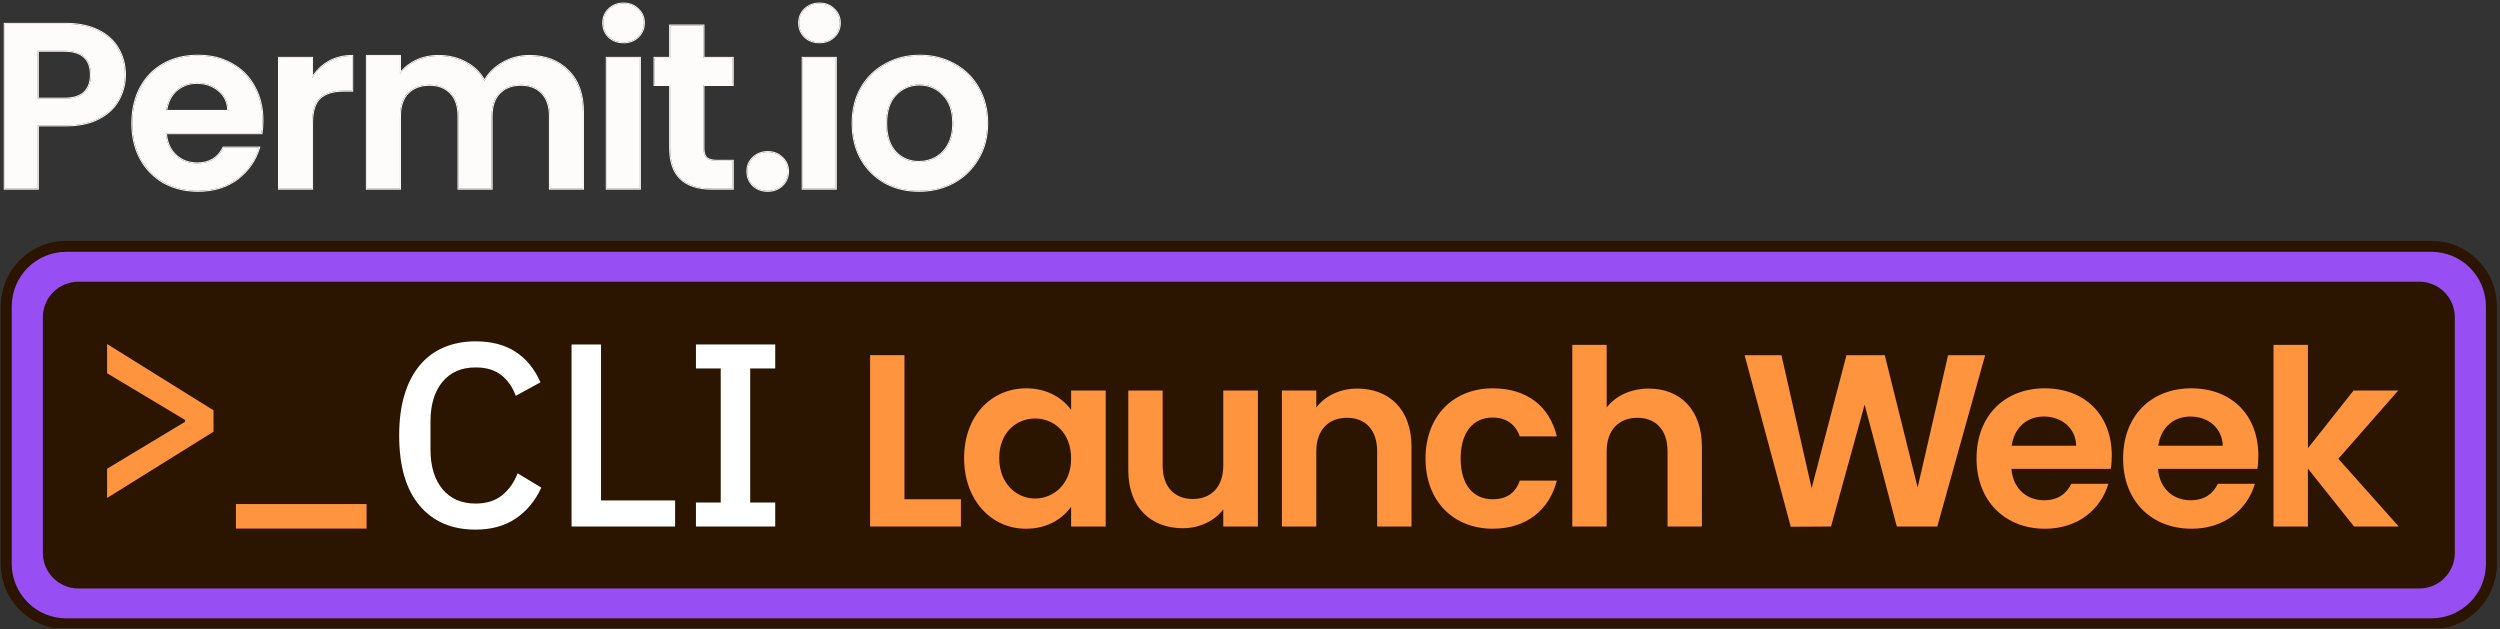 <svg width="310" height="78" viewBox="0 0 310 78" fill="none" xmlns="http://www.w3.org/2000/svg">
<rect x="0" y="0" width="310" height="78" fill="#333333" stroke="none"/>
<g clip-path="url(#clip0_6659_18792)">
<g clip-path="url(#clip1_6659_18792)">
<path d="M8.212 30.546H301.5C305.603 30.546 308.935 33.877 308.935 37.98V69.921C308.935 74.025 305.603 77.356 301.5 77.356H8.212C4.109 77.356 0.777 74.025 0.777 69.921V37.983C0.777 33.88 4.109 30.548 8.212 30.548V30.546Z" fill="#974EF2"/>
<path d="M301.5 31.226C305.225 31.226 308.255 34.255 308.255 37.981V69.919C308.255 73.645 305.225 76.675 301.5 76.675H8.212C4.486 76.675 1.456 73.645 1.456 69.919V37.981C1.456 34.255 4.486 31.226 8.212 31.226H301.5ZM301.5 29.867H8.212C3.731 29.867 0.098 33.5 0.098 37.981V69.919C0.098 74.4 3.731 78.033 8.212 78.033H301.5C305.981 78.033 309.614 74.4 309.614 69.919V37.981C309.614 33.5 305.981 29.867 301.5 29.867Z" fill="#2B1400"/>
<path d="M9.723 35.525H299.987C302.093 35.525 303.802 37.234 303.802 39.34V68.558C303.802 70.664 302.093 72.373 299.987 72.373H9.723C7.617 72.373 5.908 70.664 5.908 68.558V39.34C5.908 37.234 7.617 35.525 9.723 35.525Z" fill="#2B1400"/>
<path d="M299.985 36.117C301.763 36.117 303.208 37.562 303.208 39.34V68.558C303.208 70.335 301.763 71.781 299.985 71.781H9.725C7.948 71.781 6.502 70.335 6.502 68.558V39.34C6.502 37.562 7.948 36.117 9.725 36.117H299.988M299.985 34.932H9.725C7.29 34.932 5.314 36.908 5.314 39.342V68.56C5.314 70.995 7.29 72.971 9.725 72.971H299.988C302.423 72.971 304.398 70.995 304.398 68.56V39.342C304.398 36.908 302.423 34.932 299.988 34.932H299.985Z" fill="#2B1400"/>
<path d="M13.281 58.12L22.95 52.299V52.074L13.281 46.285V42.663L26.474 50.878V53.53L13.281 61.745V58.123V58.12Z" fill="#FF943F"/>
<path d="M29.254 65.544V62.503H45.455V65.544H29.254Z" fill="#FF943F"/>
<path d="M58.971 65.674C56.017 65.674 53.699 64.677 52.02 62.683C50.338 60.688 49.498 57.794 49.498 54C49.498 52.104 49.713 50.432 50.145 48.989C50.577 47.546 51.202 46.326 52.02 45.334C52.838 44.343 53.835 43.593 55.012 43.087C56.186 42.582 57.506 42.326 58.974 42.326C60.936 42.326 62.58 42.753 63.906 43.606C65.232 44.459 66.273 45.726 67.025 47.402L63.952 49.084C63.563 48.006 62.966 47.15 62.159 46.514C61.352 45.878 60.289 45.56 58.974 45.56C57.226 45.56 55.86 46.155 54.868 47.345C53.876 48.536 53.381 50.18 53.381 52.28V55.721C53.381 57.821 53.876 59.465 54.868 60.655C55.86 61.846 57.229 62.441 58.974 62.441C60.333 62.441 61.436 62.09 62.289 61.389C63.14 60.688 63.77 59.788 64.18 58.688L67.123 60.465C66.368 62.101 65.314 63.378 63.955 64.294C62.596 65.213 60.936 65.672 58.974 65.672L58.971 65.674Z" fill="white"/>
<path d="M70.873 65.288V42.717H74.528V62.055H83.713V65.288H70.876H70.873Z" fill="white"/>
<path d="M86.297 65.288V62.313H89.37V45.69H86.297V42.714H96.129V45.69H93.025V62.313H96.129V65.288H86.297Z" fill="white"/>
<path d="M112.152 44.043V61.908H119.152V65.286H107.891V44.041H112.152V44.043Z" fill="#FF943F"/>
<path d="M127.247 48.152C129.957 48.152 131.813 49.429 132.818 50.832V48.427H137.109V65.288H132.818V62.824C131.813 64.286 129.897 65.563 127.217 65.563C122.956 65.563 119.549 62.063 119.549 56.797C119.549 51.53 122.956 48.152 127.25 48.152H127.247ZM128.345 51.894C126.063 51.894 123.902 53.598 123.902 56.794C123.902 59.989 126.063 61.816 128.345 61.816C130.628 61.816 132.818 60.049 132.818 56.854C132.818 53.658 130.688 51.892 128.345 51.892V51.894Z" fill="#FF943F"/>
<path d="M155.976 65.286H151.686V63.155C150.62 64.585 148.764 65.498 146.664 65.498C142.737 65.498 139.908 62.941 139.908 58.315V48.424H144.169V57.707C144.169 60.416 145.661 61.875 147.914 61.875C150.167 61.875 151.688 60.413 151.688 57.707V48.424H155.979V65.286H155.976Z" fill="#FF943F"/>
<path d="M170.769 55.973C170.769 53.264 169.277 51.805 167.024 51.805C164.772 51.805 163.22 53.267 163.22 55.973V65.286H158.959V48.424H163.22V50.525C164.315 49.095 166.141 48.182 168.302 48.182C172.228 48.182 175.027 50.739 175.027 55.394V65.286H170.766V55.973H170.769Z" fill="#FF943F"/>
<path d="M185.105 48.152C189.307 48.152 192.135 50.343 193.049 54.117H188.453C187.967 52.688 186.839 51.775 185.076 51.775C182.701 51.775 181.119 53.571 181.119 56.856C181.119 60.142 182.701 61.908 185.076 61.908C186.842 61.908 187.937 61.117 188.453 59.596H193.049C192.135 63.188 189.304 65.56 185.105 65.56C180.236 65.56 176.766 62.153 176.766 56.856C176.766 51.56 180.236 48.152 185.105 48.152Z" fill="#FF943F"/>
<path d="M194.968 42.764H199.229V50.525C200.324 49.095 202.212 48.182 204.462 48.182C208.267 48.182 211.036 50.739 211.036 55.394V65.286H206.775V55.973C206.775 53.264 205.283 51.805 203.03 51.805C200.777 51.805 199.226 53.267 199.226 55.973V65.286H194.965V42.764H194.968Z" fill="#FF943F"/>
<path d="M216.332 44.043H220.897L224.642 60.538L228.963 44.043H233.71L237.789 60.448L241.563 44.043H246.159L240.224 65.288H235.202L231.215 50.163L227.047 65.288L222.055 65.318L216.332 44.043Z" fill="#FF943F"/>
<path d="M253.552 65.56C248.652 65.56 245.09 62.153 245.09 56.856C245.09 51.56 248.56 48.152 253.552 48.152C258.544 48.152 261.862 51.47 261.862 56.492C261.862 57.041 261.832 57.587 261.74 58.136H249.413C249.625 60.631 251.332 62.033 253.462 62.033C255.288 62.033 256.294 61.12 256.84 59.995H261.435C260.522 63.098 257.723 65.566 253.552 65.566V65.56ZM249.443 55.272H257.449C257.389 53.049 255.623 51.65 253.432 51.65C251.394 51.65 249.78 52.959 249.446 55.272H249.443Z" fill="#FF943F"/>
<path d="M271.726 65.56C266.826 65.56 263.264 62.153 263.264 56.856C263.264 51.56 266.734 48.152 271.726 48.152C276.718 48.152 280.036 51.47 280.036 56.492C280.036 57.041 280.006 57.587 279.913 58.136H267.587C267.799 60.631 269.506 62.033 271.636 62.033C273.462 62.033 274.468 61.12 275.014 59.995H279.609C278.696 63.098 275.897 65.566 271.726 65.566V65.56ZM267.617 55.272H275.623C275.563 53.049 273.796 51.65 271.606 51.65C269.568 51.65 267.954 52.959 267.62 55.272H267.617Z" fill="#FF943F"/>
<path d="M281.921 42.764H286.182V55.577L291.842 48.424H297.38L289.953 56.886L297.44 65.286H291.902L286.179 58.104V65.286H281.918V42.764H281.921Z" fill="#FF943F"/>
<path d="M75.508 4.567C75.995 5.016 76.601 5.241 77.324 5.241C78.047 5.241 78.642 5.016 79.109 4.567C79.596 4.1 79.84 3.524 79.84 2.839C79.84 2.154 79.596 1.589 79.109 1.141C78.639 0.673 78.044 0.437 77.324 0.437C76.604 0.437 75.995 0.67 75.508 1.141C75.038 1.589 74.805 2.157 74.805 2.839C74.805 3.521 75.038 4.097 75.508 4.567Z" fill="#FEFCFB"/>
<path d="M79.345 7.173H75.244V23.394H79.345V7.173Z" fill="#FEFCFB"/>
<path d="M87.228 10.54V18.389C87.228 18.935 87.356 19.334 87.608 19.59C87.883 19.823 88.331 19.94 88.956 19.94H90.858V23.394H88.282C84.826 23.394 83.1 21.715 83.1 18.359V10.54H81.168V7.174H83.1V3.163H87.228V7.174H90.858V10.54H87.228Z" fill="#FEFCFB"/>
<path fill-rule="evenodd" clip-rule="evenodd" d="M113.951 23.66C112.389 23.66 110.984 23.317 109.734 22.636C108.484 21.932 107.5 20.948 106.777 19.679C106.073 18.41 105.723 16.945 105.723 15.287C105.723 13.63 106.084 12.165 106.807 10.896C107.549 9.627 108.554 8.652 109.823 7.967C111.092 7.263 112.508 6.912 114.068 6.912C115.628 6.912 117.044 7.263 118.313 7.967C119.582 8.649 120.576 9.627 121.299 10.896C122.041 12.165 122.413 13.63 122.413 15.287C122.413 16.945 122.033 18.41 121.272 19.679C120.53 20.948 119.516 21.934 118.226 22.636C116.957 23.317 115.533 23.66 113.951 23.66ZM113.951 20.087C114.693 20.087 115.386 19.91 116.03 19.559C116.693 19.19 117.22 18.641 117.611 17.921C118.003 17.198 118.198 16.32 118.198 15.285C118.198 13.741 117.788 12.562 116.967 11.741C116.166 10.902 115.182 10.483 114.011 10.483C112.84 10.483 111.853 10.902 111.054 11.741C110.274 12.562 109.883 13.741 109.883 15.285C109.883 16.828 110.263 18.018 111.024 18.858C111.804 19.679 112.78 20.089 113.954 20.089L113.951 20.087Z" fill="#FEFCFB"/>
<path d="M65.641 6.939C67.633 6.939 69.234 7.554 70.443 8.785C71.674 9.994 72.288 11.692 72.288 13.88V23.396H68.188V14.437C68.188 13.168 67.867 12.2 67.223 11.537C66.579 10.855 65.701 10.513 64.587 10.513C63.473 10.513 62.587 10.855 61.921 11.537C61.277 12.2 60.956 13.168 60.956 14.437V23.396H56.856V14.437C56.856 13.168 56.535 12.2 55.888 11.537C55.244 10.855 54.367 10.513 53.252 10.513C52.138 10.513 51.222 10.855 50.559 11.537C49.915 12.2 49.595 13.168 49.595 14.437V23.396H45.494V6.939H49.595V9.135C50.122 8.453 50.796 7.915 51.614 7.524C52.453 7.132 53.369 6.937 54.367 6.937C55.636 6.937 56.766 7.211 57.763 7.757C58.758 8.285 59.53 9.046 60.076 10.04C60.603 9.103 61.364 8.353 62.359 7.785C63.372 7.219 64.467 6.937 65.638 6.937L65.641 6.939Z" fill="#FEFCFB"/>
<path d="M40.745 7.67C39.906 8.16 39.224 8.831 38.696 9.692V7.173H34.596V23.394H38.696V15.312C38.696 13.809 39.017 12.755 39.664 12.149C40.327 11.543 41.302 11.241 42.59 11.241H43.675V6.937C42.582 6.937 41.604 7.181 40.748 7.668L40.745 7.67Z" fill="#FEFCFB"/>
<path fill-rule="evenodd" clip-rule="evenodd" d="M32.545 14.934C32.545 15.521 32.508 16.046 32.429 16.516H20.57C20.668 17.687 21.078 18.605 21.801 19.268C22.524 19.932 23.412 20.263 24.467 20.263C25.988 20.263 27.073 19.608 27.717 18.301H32.138C31.671 19.864 30.771 21.152 29.445 22.165C28.116 23.16 26.488 23.66 24.554 23.66C22.991 23.66 21.586 23.317 20.336 22.636C19.105 21.932 18.14 20.948 17.437 19.679C16.755 18.41 16.412 16.945 16.412 15.287C16.412 13.63 16.755 12.135 17.437 10.866C18.119 9.597 19.075 8.622 20.306 7.937C21.537 7.255 22.95 6.912 24.551 6.912C26.151 6.912 27.469 7.244 28.679 7.907C29.91 8.57 30.855 9.518 31.518 10.747C32.2 11.956 32.543 13.353 32.543 14.934H32.545ZM28.298 13.763C28.279 12.709 27.899 11.869 27.157 11.244C26.415 10.6 25.507 10.277 24.434 10.277C23.418 10.277 22.559 10.589 21.858 11.214C21.176 11.82 20.755 12.668 20.6 13.76H28.301L28.298 13.763Z" fill="#FEFCFB"/>
<path fill-rule="evenodd" clip-rule="evenodd" d="M14.7 12.358C15.227 11.402 15.49 10.377 15.49 9.285C15.49 8.075 15.208 6.991 14.643 6.035C14.096 5.078 13.268 4.325 12.153 3.779C11.039 3.233 9.694 2.958 8.112 2.958H0.588V23.396H4.689V15.548H8.115C9.795 15.548 11.181 15.255 12.273 14.671C13.384 14.084 14.194 13.315 14.702 12.358H14.7ZM10.455 11.478C9.909 11.986 9.069 12.239 7.936 12.239H4.686V6.296H7.936C10.161 6.296 11.273 7.29 11.273 9.282C11.273 10.22 10.998 10.95 10.452 11.478H10.455Z" fill="#FEFCFB"/>
<path d="M101.617 5.241C100.894 5.241 100.291 5.016 99.802 4.567C99.334 4.1 99.098 3.524 99.098 2.839C99.098 2.154 99.331 1.589 99.802 1.141C100.291 0.673 100.894 0.437 101.617 0.437C102.34 0.437 102.935 0.67 103.402 1.141C103.891 1.589 104.133 2.157 104.133 2.839C104.133 3.521 103.888 4.097 103.402 4.567C102.935 5.016 102.337 5.241 101.617 5.241Z" fill="#FEFCFB"/>
<path d="M103.638 7.173H99.537V23.394H103.638V7.173Z" fill="#FEFCFB"/>
<path d="M95.199 23.66C94.476 23.66 93.873 23.434 93.383 22.986C92.913 22.518 92.68 21.942 92.68 21.258C92.68 20.573 92.913 20.008 93.383 19.559C93.87 19.092 94.476 18.855 95.199 18.855C95.922 18.855 96.517 19.089 96.984 19.559C97.473 20.008 97.715 20.576 97.715 21.258C97.715 21.94 97.471 22.516 96.984 22.986C96.517 23.434 95.922 23.66 95.199 23.66Z" fill="#FEFCFB"/>
<path fill-rule="evenodd" clip-rule="evenodd" d="M75.418 4.657C74.926 4.165 74.679 3.556 74.679 2.842C74.679 2.127 74.926 1.526 75.421 1.053C75.934 0.562 76.57 0.317 77.323 0.317C78.076 0.317 78.703 0.562 79.195 1.053C79.709 1.526 79.964 2.127 79.964 2.842C79.964 3.556 79.706 4.168 79.195 4.659C78.701 5.132 78.073 5.369 77.323 5.369C76.573 5.369 75.937 5.135 75.423 4.662H75.421L75.418 4.657ZM79.108 1.143C78.641 0.676 78.046 0.439 77.323 0.439C76.6 0.439 75.997 0.673 75.508 1.143C75.037 1.591 74.804 2.159 74.804 2.842C74.804 3.524 75.037 4.1 75.508 4.57C75.994 5.018 76.6 5.244 77.323 5.244C78.046 5.244 78.641 5.018 79.108 4.57C79.597 4.102 79.839 3.526 79.839 2.842C79.839 2.157 79.595 1.591 79.108 1.143ZM79.467 23.521H75.116V7.048H79.467V23.521ZM90.984 19.815V23.521H88.282C86.535 23.521 85.204 23.097 84.307 22.228C83.41 21.355 82.972 20.059 82.972 18.361V10.668H81.04V7.051H82.972V3.04H87.35V7.051H90.981V10.668H87.35V18.391C87.35 18.918 87.472 19.279 87.69 19.499C87.929 19.703 88.339 19.817 88.954 19.817H90.981L90.984 19.815ZM87.608 19.589C87.356 19.336 87.228 18.934 87.228 18.388V10.54H90.859V7.173H87.228V3.162H83.1V7.173H81.168V10.54H83.1V18.358C83.1 21.717 84.829 23.393 88.282 23.393H90.859V19.94H88.956C88.331 19.94 87.883 19.823 87.608 19.589ZM109.677 22.744C108.408 22.029 107.405 21.027 106.671 19.739C105.957 18.448 105.601 16.961 105.601 15.285C105.601 13.608 105.965 12.122 106.701 10.831C107.454 9.543 108.476 8.548 109.766 7.855C111.054 7.141 112.492 6.785 114.071 6.785C115.65 6.785 117.087 7.141 118.375 7.855C119.663 8.551 120.677 9.543 121.411 10.831C122.163 12.122 122.538 13.608 122.538 15.285C122.538 16.961 122.152 18.451 121.378 19.741C120.625 21.029 119.593 22.032 118.286 22.744C116.997 23.437 115.552 23.785 113.951 23.785C112.351 23.785 110.946 23.44 109.674 22.744H109.677ZM121.272 19.676C122.033 18.407 122.413 16.942 122.413 15.285C122.413 13.627 122.044 12.162 121.299 10.893C120.576 9.624 119.582 8.649 118.313 7.964C117.044 7.26 115.628 6.91 114.068 6.91C112.508 6.91 111.09 7.26 109.823 7.964C108.554 8.646 107.549 9.624 106.807 10.893C106.084 12.162 105.726 13.627 105.726 15.285C105.726 16.942 106.076 18.407 106.78 19.676C107.503 20.945 108.489 21.931 109.737 22.633C110.987 23.315 112.391 23.657 113.954 23.657C115.516 23.657 116.959 23.315 118.229 22.633C119.517 21.929 120.533 20.945 121.275 19.676H121.272ZM111.054 11.741C110.275 12.562 109.883 13.741 109.883 15.285C109.883 16.828 110.264 18.018 111.025 18.858C111.804 19.679 112.78 20.089 113.951 20.089C114.693 20.089 115.386 19.913 116.03 19.562C116.693 19.192 117.22 18.643 117.612 17.923C118.003 17.201 118.196 16.323 118.196 15.287C118.196 13.744 117.786 12.565 116.965 11.744C116.166 10.904 115.18 10.486 114.008 10.486C112.837 10.486 111.851 10.904 111.052 11.744L111.054 11.741ZM115.97 19.451C116.612 19.092 117.122 18.565 117.503 17.861C117.881 17.16 118.074 16.304 118.074 15.285C118.074 13.766 117.671 12.619 116.881 11.831C116.103 11.016 115.15 10.608 114.014 10.608C112.878 10.608 111.924 11.013 111.147 11.828C110.394 12.616 110.011 13.763 110.011 15.285C110.011 16.806 110.386 17.964 111.12 18.771C111.875 19.565 112.818 19.961 113.957 19.961C114.677 19.961 115.351 19.79 115.976 19.451H115.97ZM72.415 23.521H68.065V14.437C68.065 13.19 67.747 12.257 67.132 11.624C66.516 10.969 65.673 10.638 64.589 10.638C63.505 10.638 62.651 10.969 62.016 11.624C61.401 12.257 61.084 13.187 61.084 14.437V23.521H56.733V14.437C56.733 13.19 56.415 12.257 55.801 11.624C55.184 10.969 54.342 10.638 53.257 10.638C52.173 10.638 51.29 10.969 50.654 11.624C50.04 12.257 49.722 13.187 49.722 14.437V23.521H45.371V6.814H49.722V8.787C50.225 8.217 50.839 7.757 51.564 7.412C52.42 7.013 53.358 6.814 54.369 6.814C55.654 6.814 56.809 7.092 57.825 7.649C58.779 8.154 59.532 8.869 60.081 9.793C60.613 8.92 61.355 8.217 62.301 7.679C63.336 7.102 64.45 6.812 65.641 6.812C67.66 6.812 69.293 7.437 70.532 8.692C71.79 9.931 72.412 11.665 72.412 13.874V23.516L72.415 23.521ZM70.445 8.785C69.236 7.554 67.635 6.939 65.643 6.939C64.472 6.939 63.38 7.222 62.363 7.787C61.412 8.328 60.676 9.037 60.151 9.915C60.127 9.956 60.102 9.999 60.078 10.04C60.054 9.997 60.032 9.956 60.007 9.912C59.467 8.977 58.719 8.26 57.766 7.755C56.771 7.208 55.638 6.934 54.369 6.934C53.374 6.934 52.456 7.13 51.616 7.521C50.861 7.882 50.227 8.366 49.719 8.975C49.676 9.026 49.635 9.078 49.594 9.13V6.934H45.494V23.391H49.594V14.431C49.594 13.162 49.917 12.195 50.562 11.532C51.225 10.85 52.124 10.507 53.255 10.507C54.385 10.507 55.246 10.85 55.891 11.532C56.535 12.195 56.858 13.162 56.858 14.431V23.391H60.959V14.431C60.959 13.162 61.279 12.195 61.923 11.532C62.586 10.85 63.475 10.507 64.589 10.507C65.703 10.507 66.581 10.85 67.225 11.532C67.869 12.195 68.192 13.162 68.192 14.431V23.391H72.293V13.874C72.293 11.687 71.679 9.988 70.448 8.779L70.445 8.785ZM40.684 7.564C41.564 7.064 42.561 6.814 43.673 6.814H43.798V11.369H42.589C41.32 11.369 40.377 11.668 39.746 12.244C39.14 12.815 38.819 13.823 38.819 15.315V23.521H34.469V7.048H38.819V9.274C39.322 8.564 39.942 7.994 40.681 7.562L40.684 7.564ZM38.822 9.497C38.779 9.562 38.738 9.627 38.697 9.692V7.173H34.597V23.393H38.697V15.312C38.697 13.809 39.018 12.755 39.662 12.149C40.325 11.543 41.3 11.241 42.591 11.241H43.676V6.937C43.635 6.937 43.591 6.937 43.551 6.937C42.507 6.956 41.575 7.198 40.746 7.668C39.972 8.119 39.33 8.727 38.822 9.491V9.497ZM32.531 16.641H20.705C20.819 17.722 21.216 18.562 21.882 19.176C22.58 19.817 23.436 20.138 24.461 20.138C25.205 20.138 25.833 19.978 26.349 19.665C26.868 19.353 27.284 18.883 27.596 18.247L27.632 18.176H32.298L32.249 18.336C31.773 19.923 30.86 21.233 29.512 22.266C28.159 23.282 26.501 23.785 24.547 23.785C22.966 23.785 21.539 23.44 20.27 22.744C19.02 22.029 18.037 21.027 17.325 19.739C16.629 18.448 16.284 16.961 16.284 15.285C16.284 13.608 16.629 12.094 17.325 10.804C18.017 9.516 18.993 8.521 20.243 7.825C21.493 7.13 22.931 6.785 24.55 6.785C26.17 6.785 27.507 7.121 28.738 7.795C29.988 8.469 30.953 9.434 31.629 10.684C32.325 11.915 32.67 13.334 32.67 14.931C32.67 15.521 32.632 16.056 32.55 16.532L32.534 16.635L32.531 16.641ZM31.518 10.746C30.855 9.516 29.906 8.57 28.678 7.907C27.469 7.244 26.091 6.912 24.55 6.912C23.009 6.912 21.534 7.255 20.306 7.937C19.075 8.619 18.118 9.597 17.436 10.866C16.754 12.135 16.412 13.608 16.412 15.287C16.412 16.967 16.754 18.41 17.436 19.679C18.14 20.948 19.105 21.934 20.335 22.635C21.585 23.317 22.991 23.66 24.553 23.66C26.485 23.66 28.116 23.163 29.442 22.165C30.735 21.176 31.618 19.931 32.097 18.426C32.11 18.385 32.124 18.342 32.135 18.301H27.713C27.069 19.608 25.985 20.263 24.463 20.263C23.409 20.263 22.52 19.931 21.797 19.268C21.102 18.63 20.694 17.752 20.58 16.641C20.575 16.6 20.572 16.556 20.569 16.516H32.428C32.507 16.048 32.545 15.521 32.545 14.934C32.545 13.353 32.203 11.959 31.52 10.746H31.518ZM27.075 11.339C26.357 10.714 25.48 10.401 24.433 10.401C23.447 10.401 22.618 10.703 21.942 11.306C21.314 11.861 20.914 12.635 20.746 13.635H28.173C28.126 12.673 27.762 11.912 27.08 11.339H27.075ZM28.295 13.638C28.295 13.679 28.298 13.722 28.3 13.763H20.599C20.605 13.722 20.613 13.679 20.618 13.638C20.787 12.605 21.2 11.798 21.857 11.217C22.561 10.592 23.42 10.279 24.433 10.279C25.507 10.279 26.414 10.602 27.156 11.247C27.868 11.847 28.249 12.643 28.295 13.641V13.638ZM4.686 15.548H8.112C9.792 15.548 11.178 15.255 12.27 14.671C13.384 14.084 14.194 13.315 14.7 12.358C15.227 11.401 15.49 10.377 15.49 9.285C15.49 8.075 15.208 6.991 14.643 6.035C14.096 5.078 13.268 4.325 12.153 3.779C11.039 3.233 9.694 2.958 8.112 2.958H0.588V23.396H4.689V15.548H4.686ZM14.751 5.969C14.191 4.988 13.341 4.222 12.21 3.665C11.077 3.108 9.71 2.833 8.115 2.833H0.463V23.521H4.814V15.673H8.115C9.808 15.673 11.216 15.377 12.333 14.779C13.463 14.184 14.292 13.396 14.814 12.415C15.349 11.44 15.618 10.396 15.618 9.282C15.618 8.051 15.33 6.945 14.751 5.969ZM99.712 4.657C99.217 4.165 98.973 3.556 98.973 2.842C98.973 2.127 99.22 1.526 99.715 1.053C100.228 0.562 100.864 0.317 101.617 0.317C102.37 0.317 102.995 0.562 103.489 1.053C104.003 1.526 104.261 2.127 104.261 2.842C104.261 3.556 104.003 4.168 103.489 4.659C102.995 5.132 102.367 5.369 101.617 5.369C100.867 5.369 100.228 5.135 99.717 4.662H99.715L99.712 4.657ZM103.402 1.143C102.932 0.676 102.337 0.439 101.617 0.439C100.897 0.439 100.291 0.673 99.802 1.143C99.334 1.591 99.098 2.159 99.098 2.842C99.098 3.524 99.331 4.1 99.802 4.57C100.291 5.018 100.894 5.244 101.617 5.244C102.34 5.244 102.935 5.018 103.402 4.57C103.889 4.102 104.133 3.526 104.133 2.842C104.133 2.157 103.889 1.591 103.402 1.143ZM103.761 23.521H99.41V7.048H103.761V23.521ZM93.293 23.073C92.801 22.581 92.554 21.972 92.554 21.258C92.554 20.543 92.801 19.942 93.296 19.47C93.81 18.978 94.445 18.733 95.198 18.733C95.951 18.733 96.579 18.978 97.07 19.47C97.584 19.942 97.84 20.543 97.84 21.258C97.84 21.972 97.581 22.584 97.07 23.076C96.576 23.548 95.948 23.785 95.198 23.785C94.448 23.785 93.812 23.551 93.299 23.078H93.296L93.293 23.073ZM96.984 19.559C96.516 19.092 95.918 18.855 95.198 18.855C94.478 18.855 93.872 19.089 93.383 19.559C92.916 20.008 92.679 20.576 92.679 21.258C92.679 21.94 92.913 22.516 93.383 22.986C93.872 23.434 94.475 23.66 95.198 23.66C95.921 23.66 96.516 23.434 96.984 22.986C97.473 22.518 97.715 21.942 97.715 21.258C97.715 20.573 97.47 20.008 96.984 19.559ZM79.342 7.173V23.393H75.241V7.173H79.342ZM10.455 11.477C11.001 10.95 11.276 10.219 11.276 9.282C11.276 7.29 10.161 6.295 7.939 6.295H4.689V12.238H7.939C9.072 12.238 9.909 11.986 10.458 11.477H10.455ZM4.811 12.113H7.936C9.053 12.113 9.854 11.863 10.368 11.385C10.884 10.888 11.148 10.192 11.148 9.279C11.148 8.306 10.876 7.6 10.354 7.132C9.83 6.662 9.031 6.418 7.933 6.418H4.808V12.111L4.811 12.113ZM103.636 7.173V23.393H99.535V7.173H103.636Z" fill="#FEFCFB"/>
</g>
</g>
<defs>
<clipPath id="clip0_6659_18792">
<rect width="309.516" height="77.719" fill="white" transform="translate(0.098 0.145)"/>
</clipPath>
<clipPath id="clip1_6659_18792">
<rect width="309.516" height="77.719" fill="white" transform="translate(0.098 0.315)"/>
</clipPath>
</defs>
</svg>
